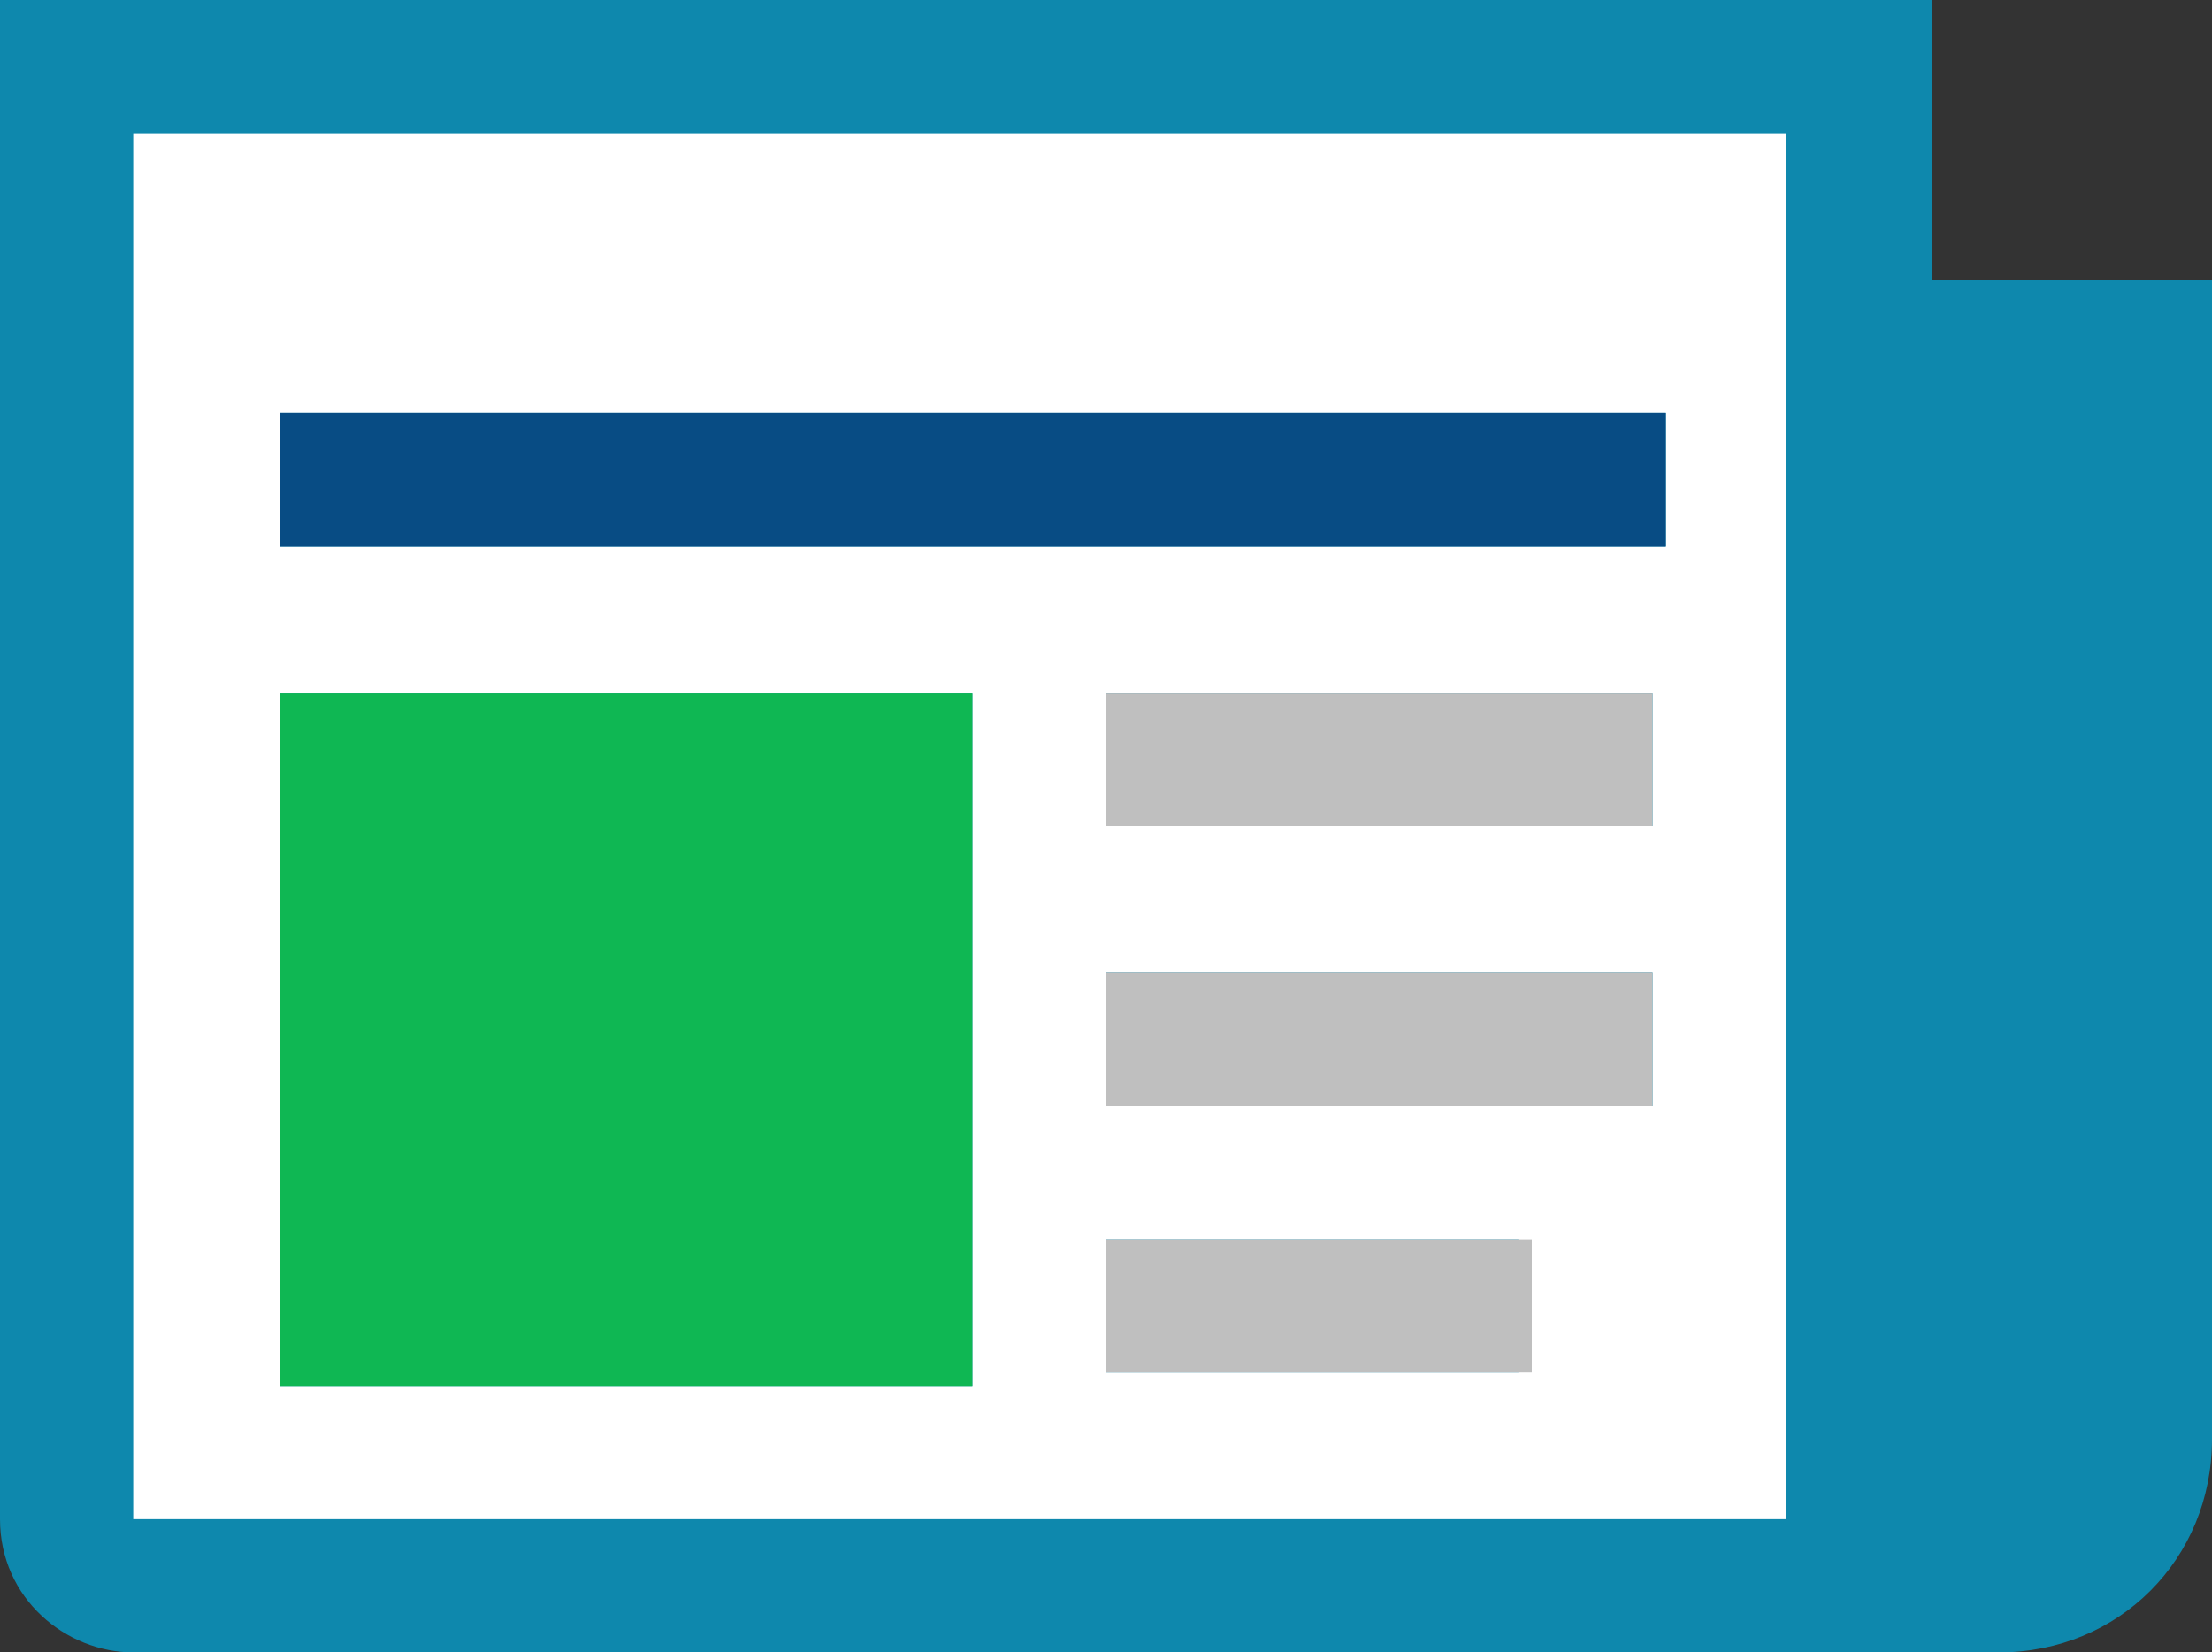 <!-- Generator: Adobe Illustrator 18.0.0, SVG Export Plug-In  -->
<svg version="1.1"
	 xmlns="http://www.w3.org/2000/svg" xmlns:xlink="http://www.w3.org/1999/xlink" xmlns:a="http://ns.adobe.com/AdobeSVGViewerExtensions/3.0/"
	 x="0px" y="0px" width="16.6px" height="12.4px" viewBox="0 0 16.6 12.4" enable-background="new 0 0 16.6 12.4"
	 xml:space="preserve">
<rect x="0" y="0" width="16.6" height="12.4" fill="#333333" stroke="none"/>
<defs>
</defs>
<g>
	<rect x="0.8" y="0.8" fill="#FFFFFF" width="12.8" height="10.9"/>
	<g>
		<path fill="#0E88AD" d="M14.5,2.1V0H0v11.4c0,0.6,0.5,1,1,1h14c0.9,0,1.6-0.7,1.6-1.6V2.1H14.5z M13.5,11.4H1V1h12.4V11.4z
			 M2.1,3.1h10.4v1H2.1V3.1z M8.3,5.2h4.1v1H8.3V5.2z M8.3,7.3h4.1v1H8.3V7.3z M8.3,9.3h3.1v1H8.3V9.3z M2.1,5.2h5.2v5.2H2.1V5.2z"
			/>
		<rect x="2.1" y="5.2" fill="#0FB753" width="5.2" height="5.2"/>
		<rect x="2.1" y="3.1" fill="#084C84" width="10.4" height="1"/>
		<rect x="8.3" y="5.2" fill="#BFBFBF" width="4.1" height="1"/>
		<rect x="8.3" y="7.3" fill="#BFBFBF" width="4.1" height="1"/>
		<rect x="8.3" y="9.3" fill="#BFBFBF" width="3.2" height="1"/>
	</g>
</g>
</svg>
